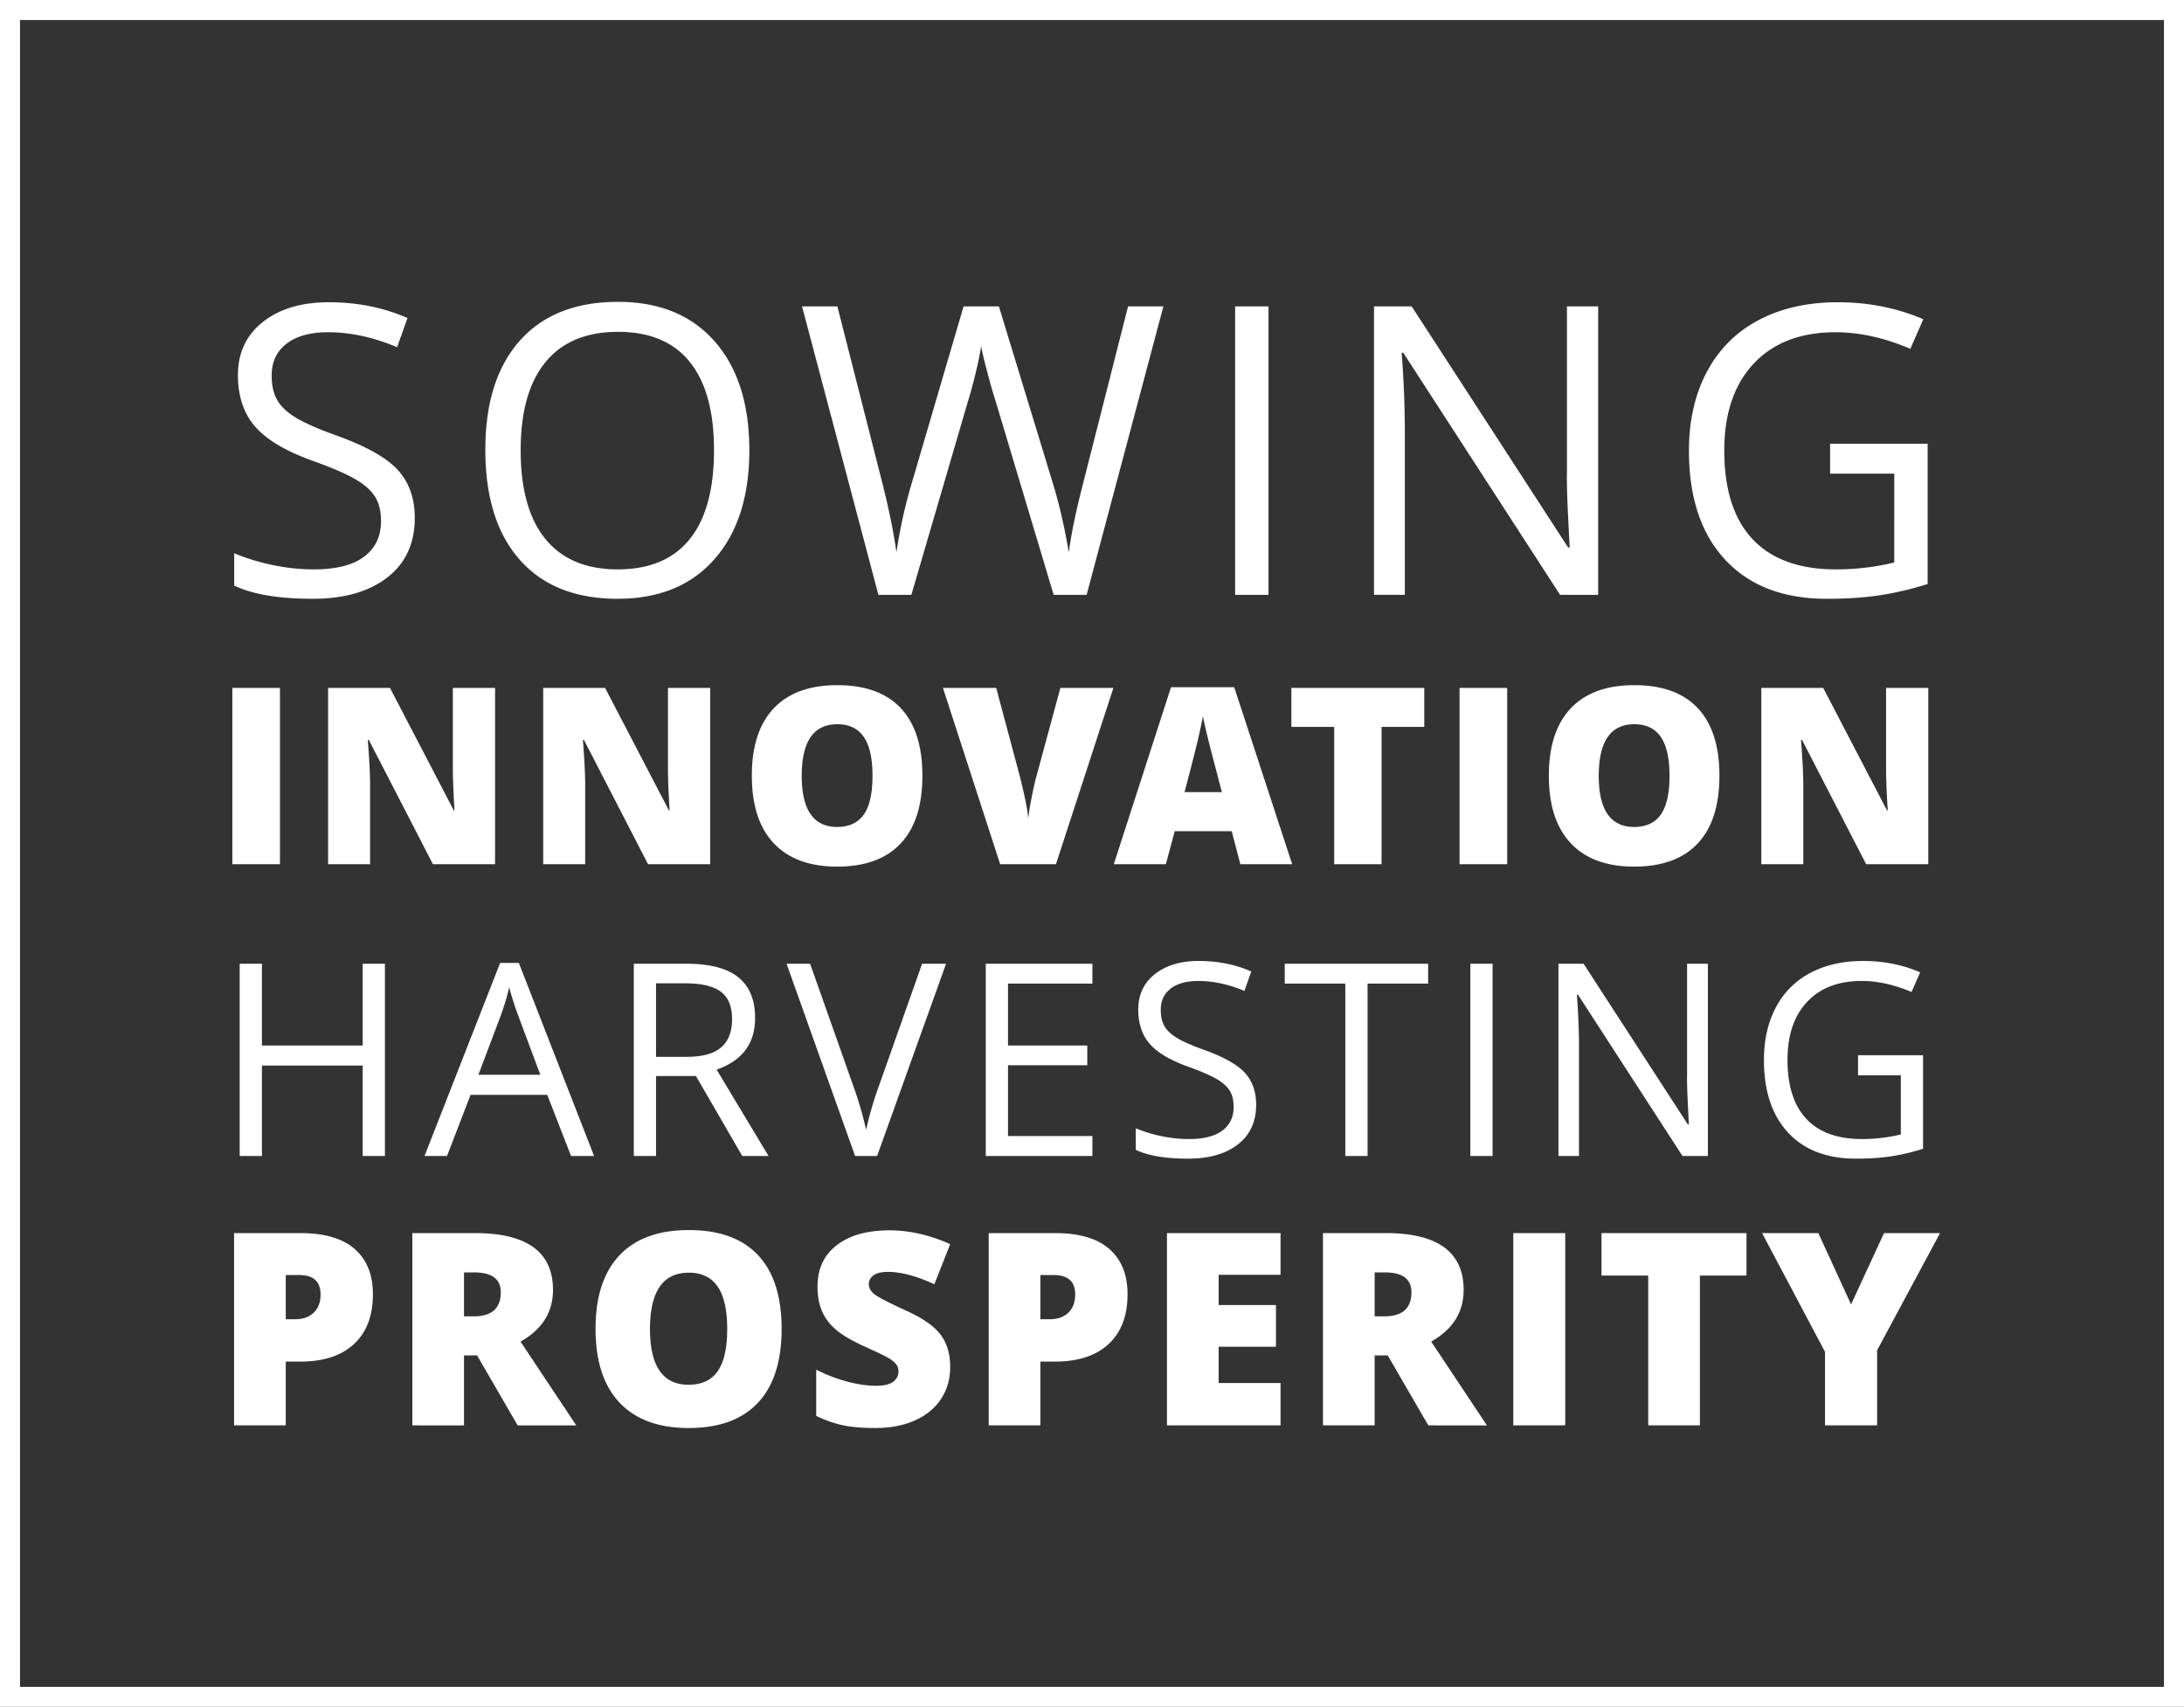 <svg xmlns="http://www.w3.org/2000/svg" viewBox="0 0 444 347"><rect x="0" y="0" width="444" height="347" fill="#333333" stroke="none"/><g fill="#FFF" fill-rule="evenodd"><path d="M0 0h444v347H0V0zm4.073 4.07v338.86h435.85V4.07H4.073z"/><path fill-rule="nonzero" d="M84.322 105.326c0 5.16-1.863 9.185-5.587 12.073-3.724 2.888-8.778 4.332-15.163 4.332-6.916 0-12.237-.896-15.961-2.688v-6.577c2.394 1.016 5.001 1.818 7.82 2.406 2.82.588 5.614.883 8.38.883 4.523 0 7.928-.863 10.216-2.587 2.287-1.725 3.431-4.125 3.431-7.2 0-2.032-.405-3.697-1.217-4.994-.811-1.296-2.168-2.493-4.07-3.59-1.902-1.096-4.795-2.339-8.679-3.73-5.427-1.951-9.304-4.264-11.631-6.938-2.328-2.674-3.492-6.164-3.492-10.469 0-4.519 1.69-8.115 5.068-10.789 3.378-2.674 7.847-4.01 13.407-4.01 5.8 0 11.133 1.069 16.001 3.208l-2.115 5.936c-4.815-2.032-9.497-3.048-14.046-3.048-3.59 0-6.397.775-8.419 2.326-2.022 1.55-3.033 3.703-3.033 6.458 0 2.032.373 3.696 1.118 4.993.744 1.297 2.001 2.487 3.77 3.57 1.77 1.083 4.476 2.28 8.12 3.59 6.12 2.192 10.329 4.545 12.63 7.059 2.301 2.513 3.452 5.775 3.452 9.786zm68.015-13.797c0 9.385-2.36 16.765-7.082 22.14-4.722 5.374-11.286 8.062-19.692 8.062-8.593 0-15.223-2.64-19.892-7.922-4.669-5.28-7.003-12.734-7.003-22.36 0-9.546 2.34-16.946 7.023-22.2 4.682-5.255 11.332-7.882 19.951-7.882 8.38 0 14.924 2.674 19.633 8.022 4.708 5.348 7.062 12.728 7.062 22.14zm-46.486 0c0 7.941 1.682 13.964 5.047 18.069 3.365 4.104 8.253 6.157 14.665 6.157 6.464 0 11.345-2.046 14.644-6.137 3.299-4.091 4.948-10.12 4.948-18.09 0-7.887-1.643-13.87-4.928-17.948-3.286-4.078-8.147-6.117-14.585-6.117-6.464 0-11.379 2.053-14.744 6.157-3.365 4.105-5.047 10.074-5.047 17.909zm115.06 29.4h-6.703l-11.771-39.267c-.559-1.738-1.184-3.93-1.876-6.578-.691-2.647-1.05-4.238-1.077-4.773-.585 3.53-1.516 7.394-2.793 11.592l-11.412 39.026h-6.704l-15.522-58.64h7.182l9.218 36.219c1.277 5.08 2.208 9.68 2.793 13.797.718-4.893 1.782-9.68 3.192-14.359l10.455-35.657h7.182l10.974 35.978c1.276 4.145 2.354 8.824 3.232 14.038.505-3.797 1.463-8.423 2.873-13.877l9.177-36.139h7.183l-15.602 58.64zm30.189 0v-58.64h6.783v58.64H251.1zm73.801 0h-7.74l-31.883-49.214h-.32c.426 5.776.64 11.07.64 15.883v33.33h-6.266V62.29h7.662l31.802 49.013h.32c-.054-.722-.173-3.041-.36-6.958-.186-3.918-.252-6.719-.2-8.403V62.289h6.345v58.64zm47.147-30.724h19.832v28.518a63.481 63.481 0 0 1-9.417 2.246c-3.193.508-6.89.762-11.093.762-8.832 0-15.709-2.64-20.63-7.922-4.922-5.28-7.382-12.68-7.382-22.2 0-6.097 1.217-11.438 3.65-16.023 2.435-4.586 5.94-8.09 10.515-10.509 4.576-2.42 9.936-3.63 16.081-3.63 6.225 0 12.024 1.15 17.398 3.45l-2.634 6.016c-5.267-2.246-10.335-3.37-15.203-3.37-7.102 0-12.649 2.126-16.64 6.378-3.99 4.252-5.985 10.148-5.985 17.688 0 7.915 1.922 13.918 5.766 18.009 3.844 4.091 9.49 6.137 16.94 6.137 4.043 0 7.993-.468 11.85-1.404V96.3h-13.048v-6.096zM47.234 175.691v-35.835h9.68v35.835h-9.68zm53.412 0H88.014l-13.022-25.247h-.22c.31 3.971.464 7.002.464 9.094v16.153h-8.535v-35.835h12.583l12.973 24.903h.146c-.227-3.612-.341-6.512-.341-8.702v-16.201h8.584v35.835zm43.73 0h-12.631l-13.022-25.247h-.22c.31 3.971.464 7.002.464 9.094v16.153h-8.535v-35.835h12.583l12.973 24.903h.146c-.228-3.612-.341-6.512-.341-8.702v-16.201h8.583v35.835zm43.146-17.967c0 6.03-1.472 10.613-4.414 13.75-2.943 3.138-7.25 4.707-12.924 4.707-5.593 0-9.88-1.577-12.863-4.73-2.984-3.155-4.475-7.746-4.475-13.776 0-5.964 1.483-10.52 4.45-13.665 2.967-3.145 7.28-4.718 12.936-4.718 5.674 0 9.974 1.56 12.9 4.681s4.39 7.705 4.39 13.751zm-24.532 0c0 6.928 2.398 10.393 7.194 10.393 2.438 0 4.247-.842 5.425-2.525 1.179-1.683 1.768-4.306 1.768-7.868 0-3.579-.597-6.222-1.792-7.93-1.195-1.707-2.979-2.56-5.353-2.56-4.828 0-7.242 3.496-7.242 10.49zm52.583-17.868h10.778l-11.68 35.835h-11.34L191.7 139.856h10.827l4.853 18.162c1.008 4.036 1.56 6.847 1.658 8.432.114-1.144.342-2.574.683-4.29.341-1.715.642-3.063.902-4.044l4.95-18.26zm36.585 35.835l-1.755-6.716H238.82l-1.805 6.716h-10.583l11.632-35.983h12.85l11.779 35.983h-10.535zm-3.755-14.658l-1.536-5.883a216.74 216.74 0 0 1-1.305-5.073c-.512-2.076-.85-3.563-1.012-4.461-.146.833-.435 2.206-.866 4.117-.43 1.912-1.385 5.679-2.865 11.3h7.584zm32.465 14.658h-9.632v-27.918h-8.706v-7.917h27.019v7.917h-8.681v27.918zm15.858 0v-35.835h9.681v35.835h-9.68zm52.826-17.967c0 6.03-1.47 10.613-4.413 13.75-2.943 3.138-7.25 4.707-12.924 4.707-5.593 0-9.88-1.577-12.864-4.73-2.983-3.155-4.474-7.746-4.474-13.776 0-5.964 1.483-10.52 4.45-13.665 2.967-3.145 7.279-4.718 12.936-4.718 5.674 0 9.974 1.56 12.9 4.681s4.39 7.705 4.39 13.751zm-24.531 0c0 6.928 2.398 10.393 7.194 10.393 2.438 0 4.247-.842 5.425-2.525 1.179-1.683 1.768-4.306 1.768-7.868 0-3.579-.597-6.222-1.792-7.93-1.195-1.707-2.98-2.56-5.353-2.56-4.828 0-7.242 3.496-7.242 10.49zm66.994 17.967h-12.632l-13.021-25.247h-.22c.31 3.971.464 7.002.464 9.094v16.153h-8.535v-35.835h12.583l12.972 24.903h.147c-.228-3.612-.342-6.512-.342-8.702v-16.201h8.584v35.835zM78.256 235.016h-4.522v-18.397H53.251v18.397h-4.523v-39.093h4.523v16.632h20.483v-16.632h4.522v39.093zm37.839 0l-4.842-12.434H95.665l-4.789 12.434h-4.575l15.376-39.253h3.804l15.296 39.253h-4.682zm-6.252-16.525l-4.522-12.113c-.585-1.533-1.188-3.413-1.809-5.642-.39 1.712-.949 3.592-1.676 5.642l-4.575 12.113h12.582zm23.527.268v16.257h-4.522v-39.093h10.667c4.77 0 8.296.918 10.575 2.754 2.278 1.836 3.418 4.6 3.418 8.29 0 5.17-2.607 8.663-7.821 10.481l10.56 17.568h-5.346l-9.417-16.257h-8.114zm0-3.904h6.198c3.193 0 5.534-.638 7.023-1.912 1.49-1.275 2.235-3.187 2.235-5.736 0-2.585-.758-4.447-2.275-5.588-1.516-1.141-3.95-1.712-7.302-1.712h-5.879v14.948zm54.093-18.932h4.868l-14.02 39.093h-4.469l-13.939-39.093h4.788l8.939 25.296a71.228 71.228 0 0 1 2.447 8.476 71.036 71.036 0 0 1 2.5-8.637l8.886-25.135zm34.62 39.093h-21.681v-39.093h21.68v4.038h-17.158v12.594h16.12v4.01h-16.12v14.387h17.158v4.064zm33.289-10.402c0 3.44-1.241 6.124-3.724 8.049-2.483 1.925-5.853 2.888-10.11 2.888-4.61 0-8.157-.597-10.64-1.792v-4.385c1.596.677 3.334 1.212 5.214 1.604 1.88.393 3.742.589 5.587.589 3.014 0 5.284-.575 6.81-1.725 1.525-1.15 2.287-2.75 2.287-4.8 0-1.355-.27-2.464-.81-3.329-.542-.864-1.446-1.662-2.714-2.393-1.268-.73-3.197-1.56-5.786-2.487-3.618-1.301-6.203-2.843-7.755-4.626-1.552-1.782-2.327-4.108-2.327-6.978 0-3.013 1.126-5.41 3.378-7.193 2.252-1.783 5.232-2.674 8.938-2.674 3.866 0 7.422.713 10.668 2.139l-1.41 3.957c-3.21-1.355-6.331-2.032-9.364-2.032-2.394 0-4.265.517-5.613 1.551-1.348 1.034-2.022 2.469-2.022 4.305 0 1.355.248 2.464.745 3.329.497.865 1.335 1.658 2.514 2.38 1.18.722 2.984 1.52 5.413 2.393 4.08 1.462 6.886 3.03 8.42 4.706 1.534 1.676 2.3 3.85 2.3 6.524zm22.649 10.402h-4.523v-35.055h-12.316v-4.038h29.156v4.038H278.02v35.055zm20.893 0v-39.093h4.522v39.093h-4.522zm48.293 0h-5.16l-21.256-32.809h-.212c.283 3.85.425 7.38.425 10.589v22.22h-4.176v-39.093h5.107l21.202 32.676h.213c-.036-.482-.115-2.028-.24-4.64-.124-2.611-.168-4.478-.133-5.602v-22.434h4.23v39.093zm30.523-20.482h13.221v19.011a42.321 42.321 0 0 1-6.278 1.498c-2.128.338-4.593.508-7.395.508-5.888 0-10.472-1.76-13.753-5.281-3.281-3.52-4.922-8.454-4.922-14.8 0-4.065.812-7.625 2.434-10.683 1.623-3.057 3.96-5.392 7.01-7.005 3.05-1.614 6.624-2.42 10.72-2.42 4.15 0 8.017.766 11.6 2.3l-1.757 4.01c-3.511-1.497-6.89-2.246-10.135-2.246-4.735 0-8.433 1.417-11.093 4.252-2.66 2.834-3.99 6.765-3.99 11.792 0 5.276 1.281 9.278 3.844 12.006 2.562 2.727 6.327 4.09 11.292 4.09 2.696 0 5.33-.311 7.901-.935v-12.033h-8.699v-4.064zM75.81 263.119c0 4.367-1.281 7.741-3.844 10.12-2.563 2.38-6.203 3.57-10.92 3.57h-2.953v12.969H47.584v-39.093h13.46c4.913 0 8.602 1.079 11.067 3.236s3.698 5.223 3.698 9.198zm-17.717 5.08h1.915c1.579 0 2.834-.445 3.765-1.337.93-.89 1.396-2.12 1.396-3.69 0-2.638-1.454-3.957-4.363-3.957h-2.713v8.984zm36.239 7.354v14.225H83.823v-39.093h12.743c10.57 0 15.854 3.85 15.854 11.552 0 4.527-2.199 8.03-6.597 10.508l11.332 17.033h-11.917l-8.247-14.225h-2.66zm0-7.942H96.3c3.67 0 5.506-1.63 5.506-4.893 0-2.692-1.8-4.038-5.4-4.038H94.33v8.931zm64.57 2.567c0 6.578-1.605 11.578-4.815 15-3.21 3.423-7.91 5.135-14.099 5.135-6.1 0-10.778-1.72-14.033-5.16-3.254-3.441-4.881-8.45-4.881-15.028 0-6.507 1.618-11.476 4.855-14.907 3.236-3.432 7.94-5.148 14.112-5.148 6.19 0 10.88 1.703 14.073 5.107 3.192 3.405 4.788 8.405 4.788 15.001zm-26.762 0c0 7.558 2.616 11.338 7.848 11.338 2.66 0 4.633-.918 5.919-2.755 1.286-1.836 1.929-4.697 1.929-8.583 0-3.904-.652-6.787-1.956-8.65-1.303-1.863-3.25-2.794-5.839-2.794-5.267 0-7.9 3.814-7.9 11.444zm61.032 7.728c0 2.424-.612 4.577-1.835 6.457-1.224 1.881-2.988 3.343-5.294 4.386-2.306 1.042-5.01 1.564-8.114 1.564-2.589 0-4.761-.183-6.517-.548-1.756-.366-3.582-1.003-5.48-1.912v-9.412a31.197 31.197 0 0 0 6.251 2.42c2.164.579 4.15.868 5.96.868 1.56 0 2.704-.271 3.43-.815.728-.544 1.092-1.243 1.092-2.1 0-.534-.147-1.002-.44-1.403-.292-.401-.762-.807-1.41-1.217-.647-.41-2.371-1.247-5.173-2.513-2.536-1.159-4.438-2.282-5.706-3.37-1.268-1.087-2.208-2.334-2.82-3.743-.612-1.408-.918-3.075-.918-5 0-3.6 1.303-6.408 3.91-8.423 2.607-2.014 6.19-3.021 10.748-3.021 4.025 0 8.13.936 12.316 2.807l-3.219 8.156c-3.635-1.676-6.774-2.514-9.417-2.514-1.365 0-2.358.24-2.979.722-.62.482-.931 1.079-.931 1.792 0 .766.395 1.453 1.184 2.059.789.606 2.93 1.711 6.424 3.315 3.352 1.516 5.68 3.142 6.983 4.88 1.304 1.738 1.955 3.926 1.955 6.565zm36.053-14.787c0 4.367-1.281 7.741-3.844 10.12-2.563 2.38-6.203 3.57-10.92 3.57h-2.953v12.969H201v-39.093h13.461c4.912 0 8.601 1.079 11.066 3.236s3.698 5.223 3.698 9.198zm-17.717 5.08h1.915c1.579 0 2.834-.445 3.765-1.337.93-.89 1.396-2.12 1.396-3.69 0-2.638-1.454-3.957-4.362-3.957h-2.714v8.984zm48.822 21.579h-23.09v-39.093h23.09v8.477h-12.583v6.15h11.652v8.476h-11.652v7.38h12.583v8.61zm19.134-14.225v14.225h-10.508v-39.093h12.742c10.57 0 15.855 3.85 15.855 11.552 0 4.527-2.2 8.03-6.597 10.508l11.332 17.033H290.37l-8.246-14.225h-2.66zm0-7.942h1.968c3.671 0 5.507-1.63 5.507-4.893 0-2.692-1.8-4.038-5.4-4.038h-2.075v8.931zm28.178 22.167v-39.093h10.561v39.093h-10.56zm37.942 0h-10.508v-30.456h-9.497v-8.637h29.475v8.637h-9.47v30.456zm30.732-24.6l6.704-14.493h11.385L381.61 274.51v15.268h-10.59v-14.947l-12.795-24.146h11.438l6.65 14.493z"/></g></svg>

